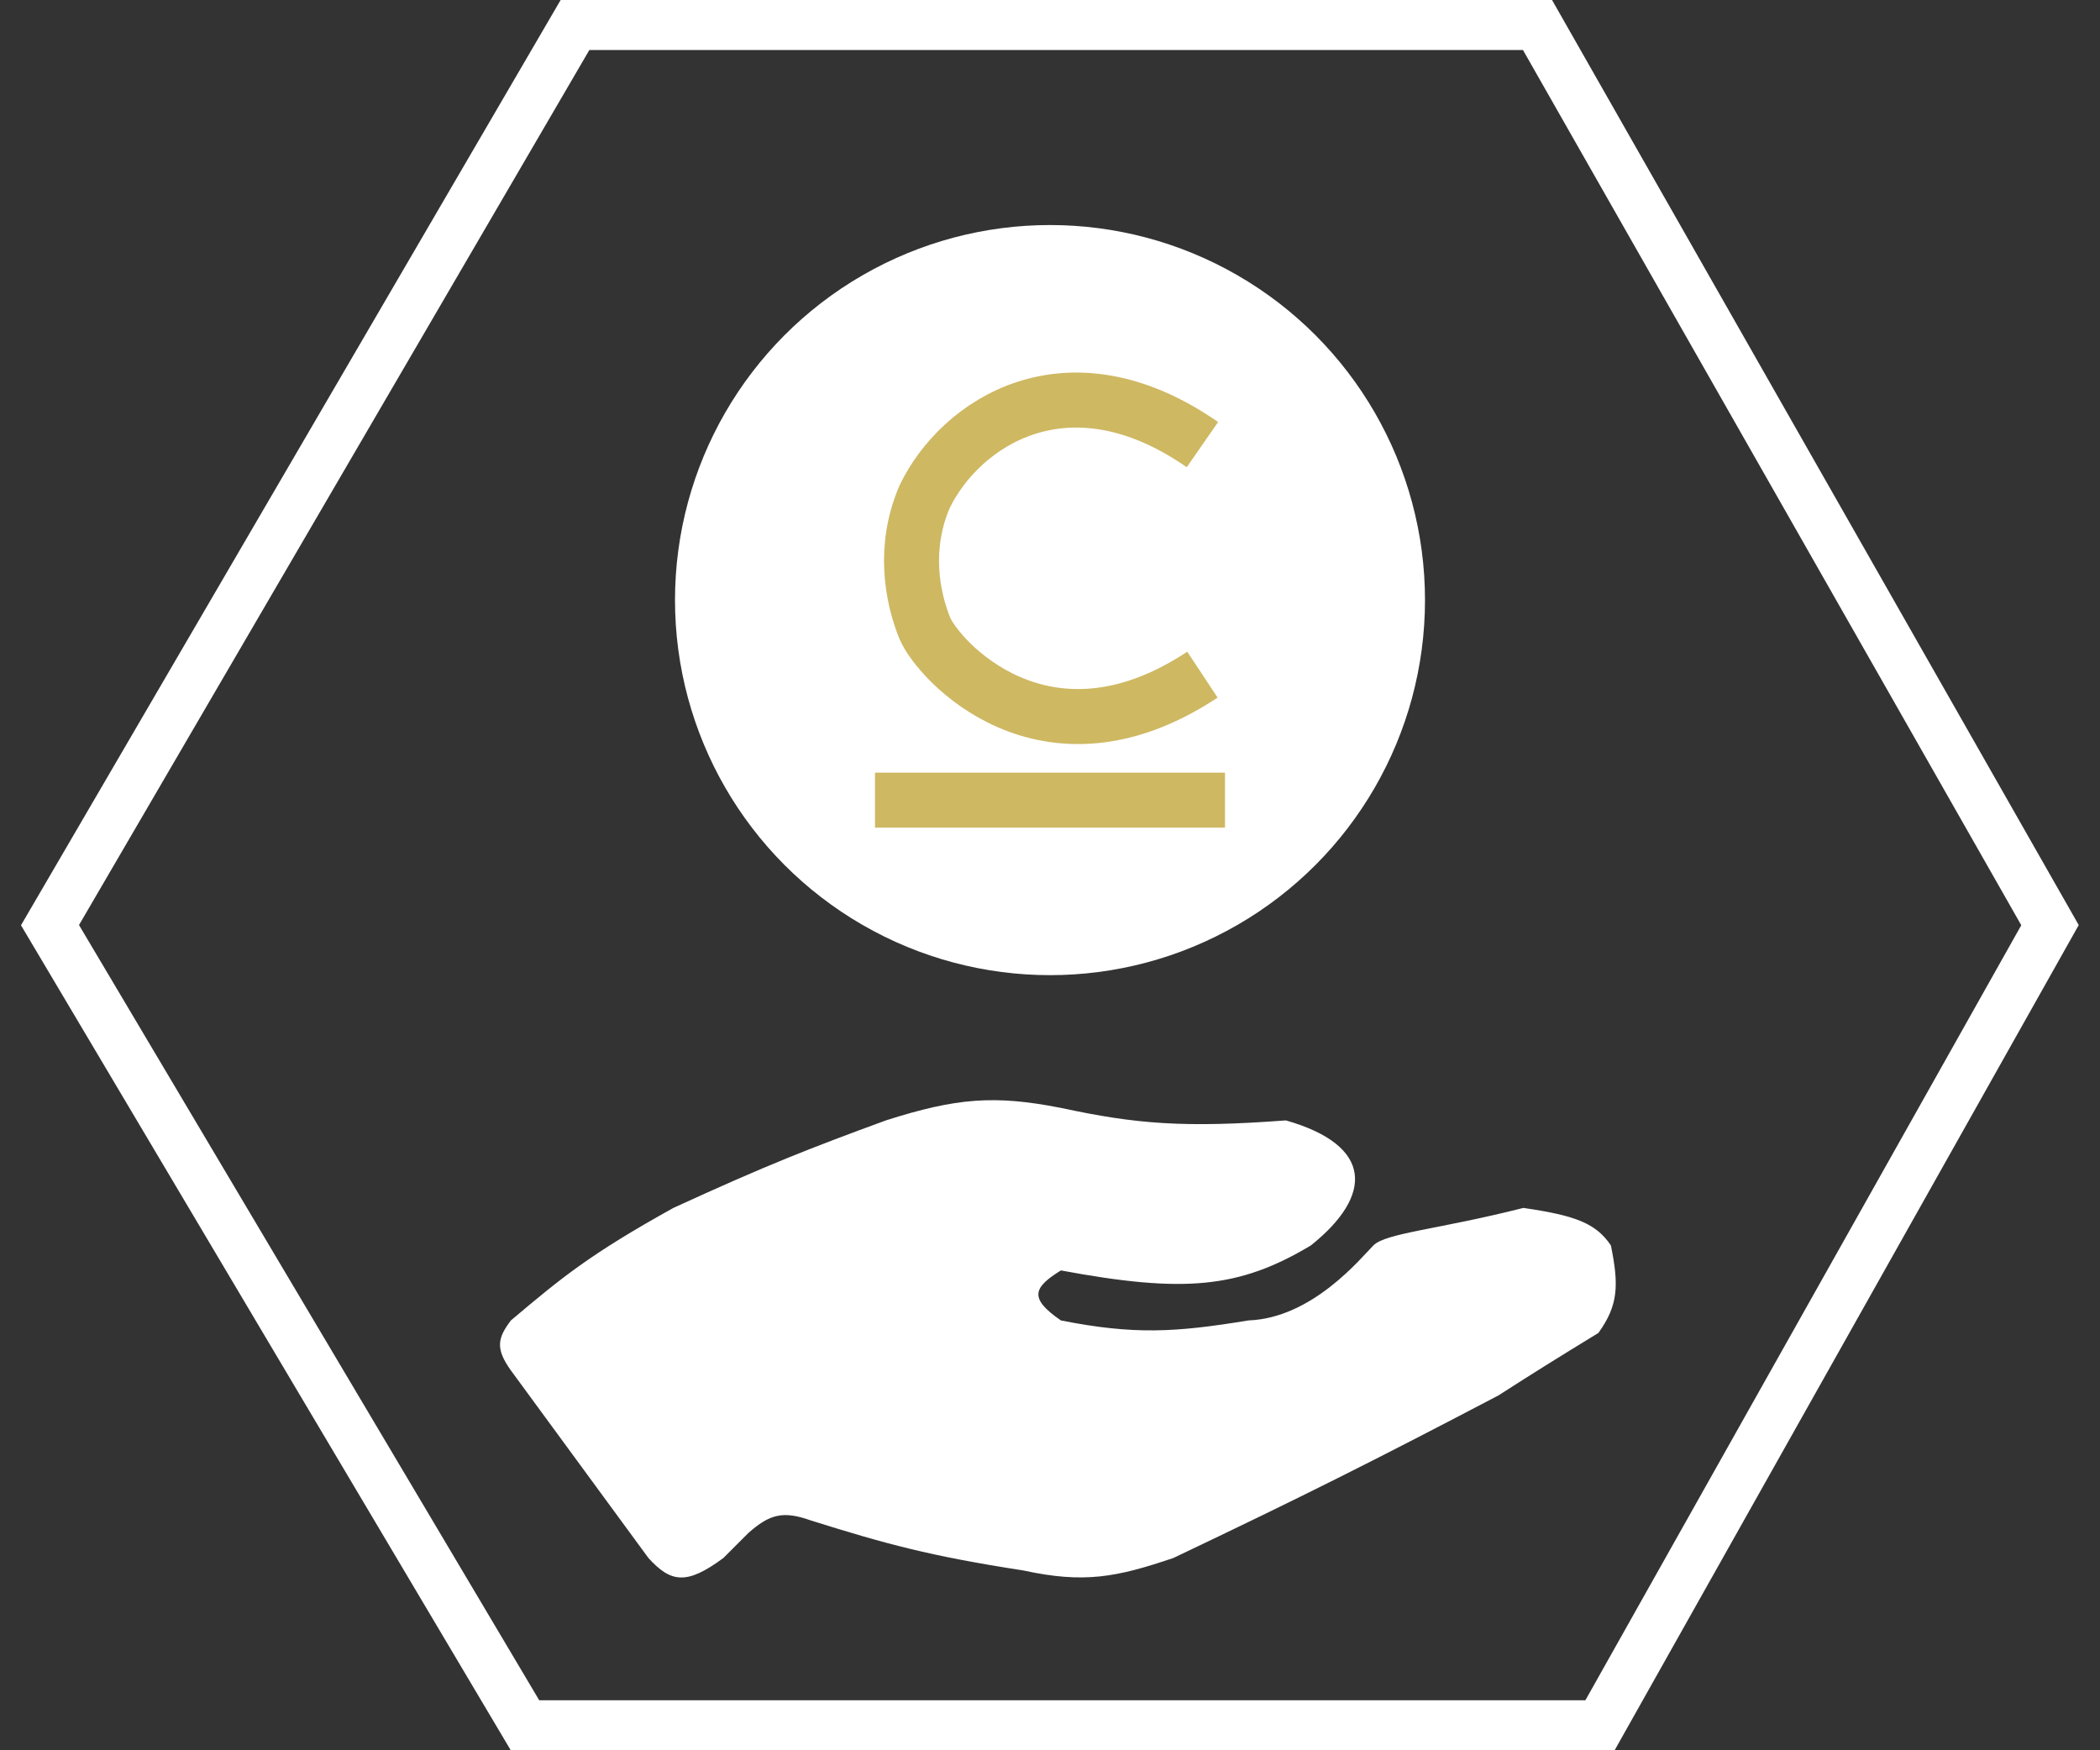 <svg width="84" height="70" viewBox="0 0 84 70" fill="none" xmlns="http://www.w3.org/2000/svg">
<rect x="0" y="0" width="84" height="70" fill="#333333" stroke="none"/>
<path d="M61.5 1H23L2 37L21 69H64L82 37L61.5 1Z" stroke="white" stroke-width="2"/>
<path d="M20.436 54.809L25.936 62.309C26.837 63.3 27.467 63.397 28.936 62.309L29.936 61.309C30.783 60.56 31.321 60.41 32.436 60.809C35.42 61.745 37.182 62.229 40.936 62.809C43.366 63.337 44.662 63.08 46.936 62.309C52.1 59.852 54.945 58.426 59.936 55.809C61.359 54.894 62.252 54.34 63.936 53.309C64.741 52.193 64.755 51.387 64.436 49.809C63.833 48.916 63.007 48.611 60.936 48.309C57.531 49.172 55.436 49.309 54.936 49.809C54.436 50.309 52.5 52.716 49.936 52.809C47.007 53.29 45.365 53.387 42.436 52.809C41.158 51.927 41.316 51.502 42.436 50.809C47.373 51.729 49.57 51.524 52.436 49.809C54.936 47.809 54.936 45.809 51.436 44.809C47.343 45.115 45.433 44.953 42.436 44.309C39.78 43.785 38.245 43.912 35.436 44.809C32.453 45.903 30.705 46.577 26.936 48.309C23.582 50.168 22.441 51.118 20.436 52.809C19.91 53.504 19.802 53.924 20.436 54.809Z" fill="white"/>
<circle cx="42" cy="24" r="15" fill="white"/>
<path d="M48.097 17.782C42.677 14.018 38.387 16.945 36.982 19.872C36.119 21.88 36.479 23.845 36.982 25.1C37.484 26.354 41.774 31.164 48.097 26.982M35 32H49" stroke="#CEB862" stroke-width="2.2"/>
</svg>
